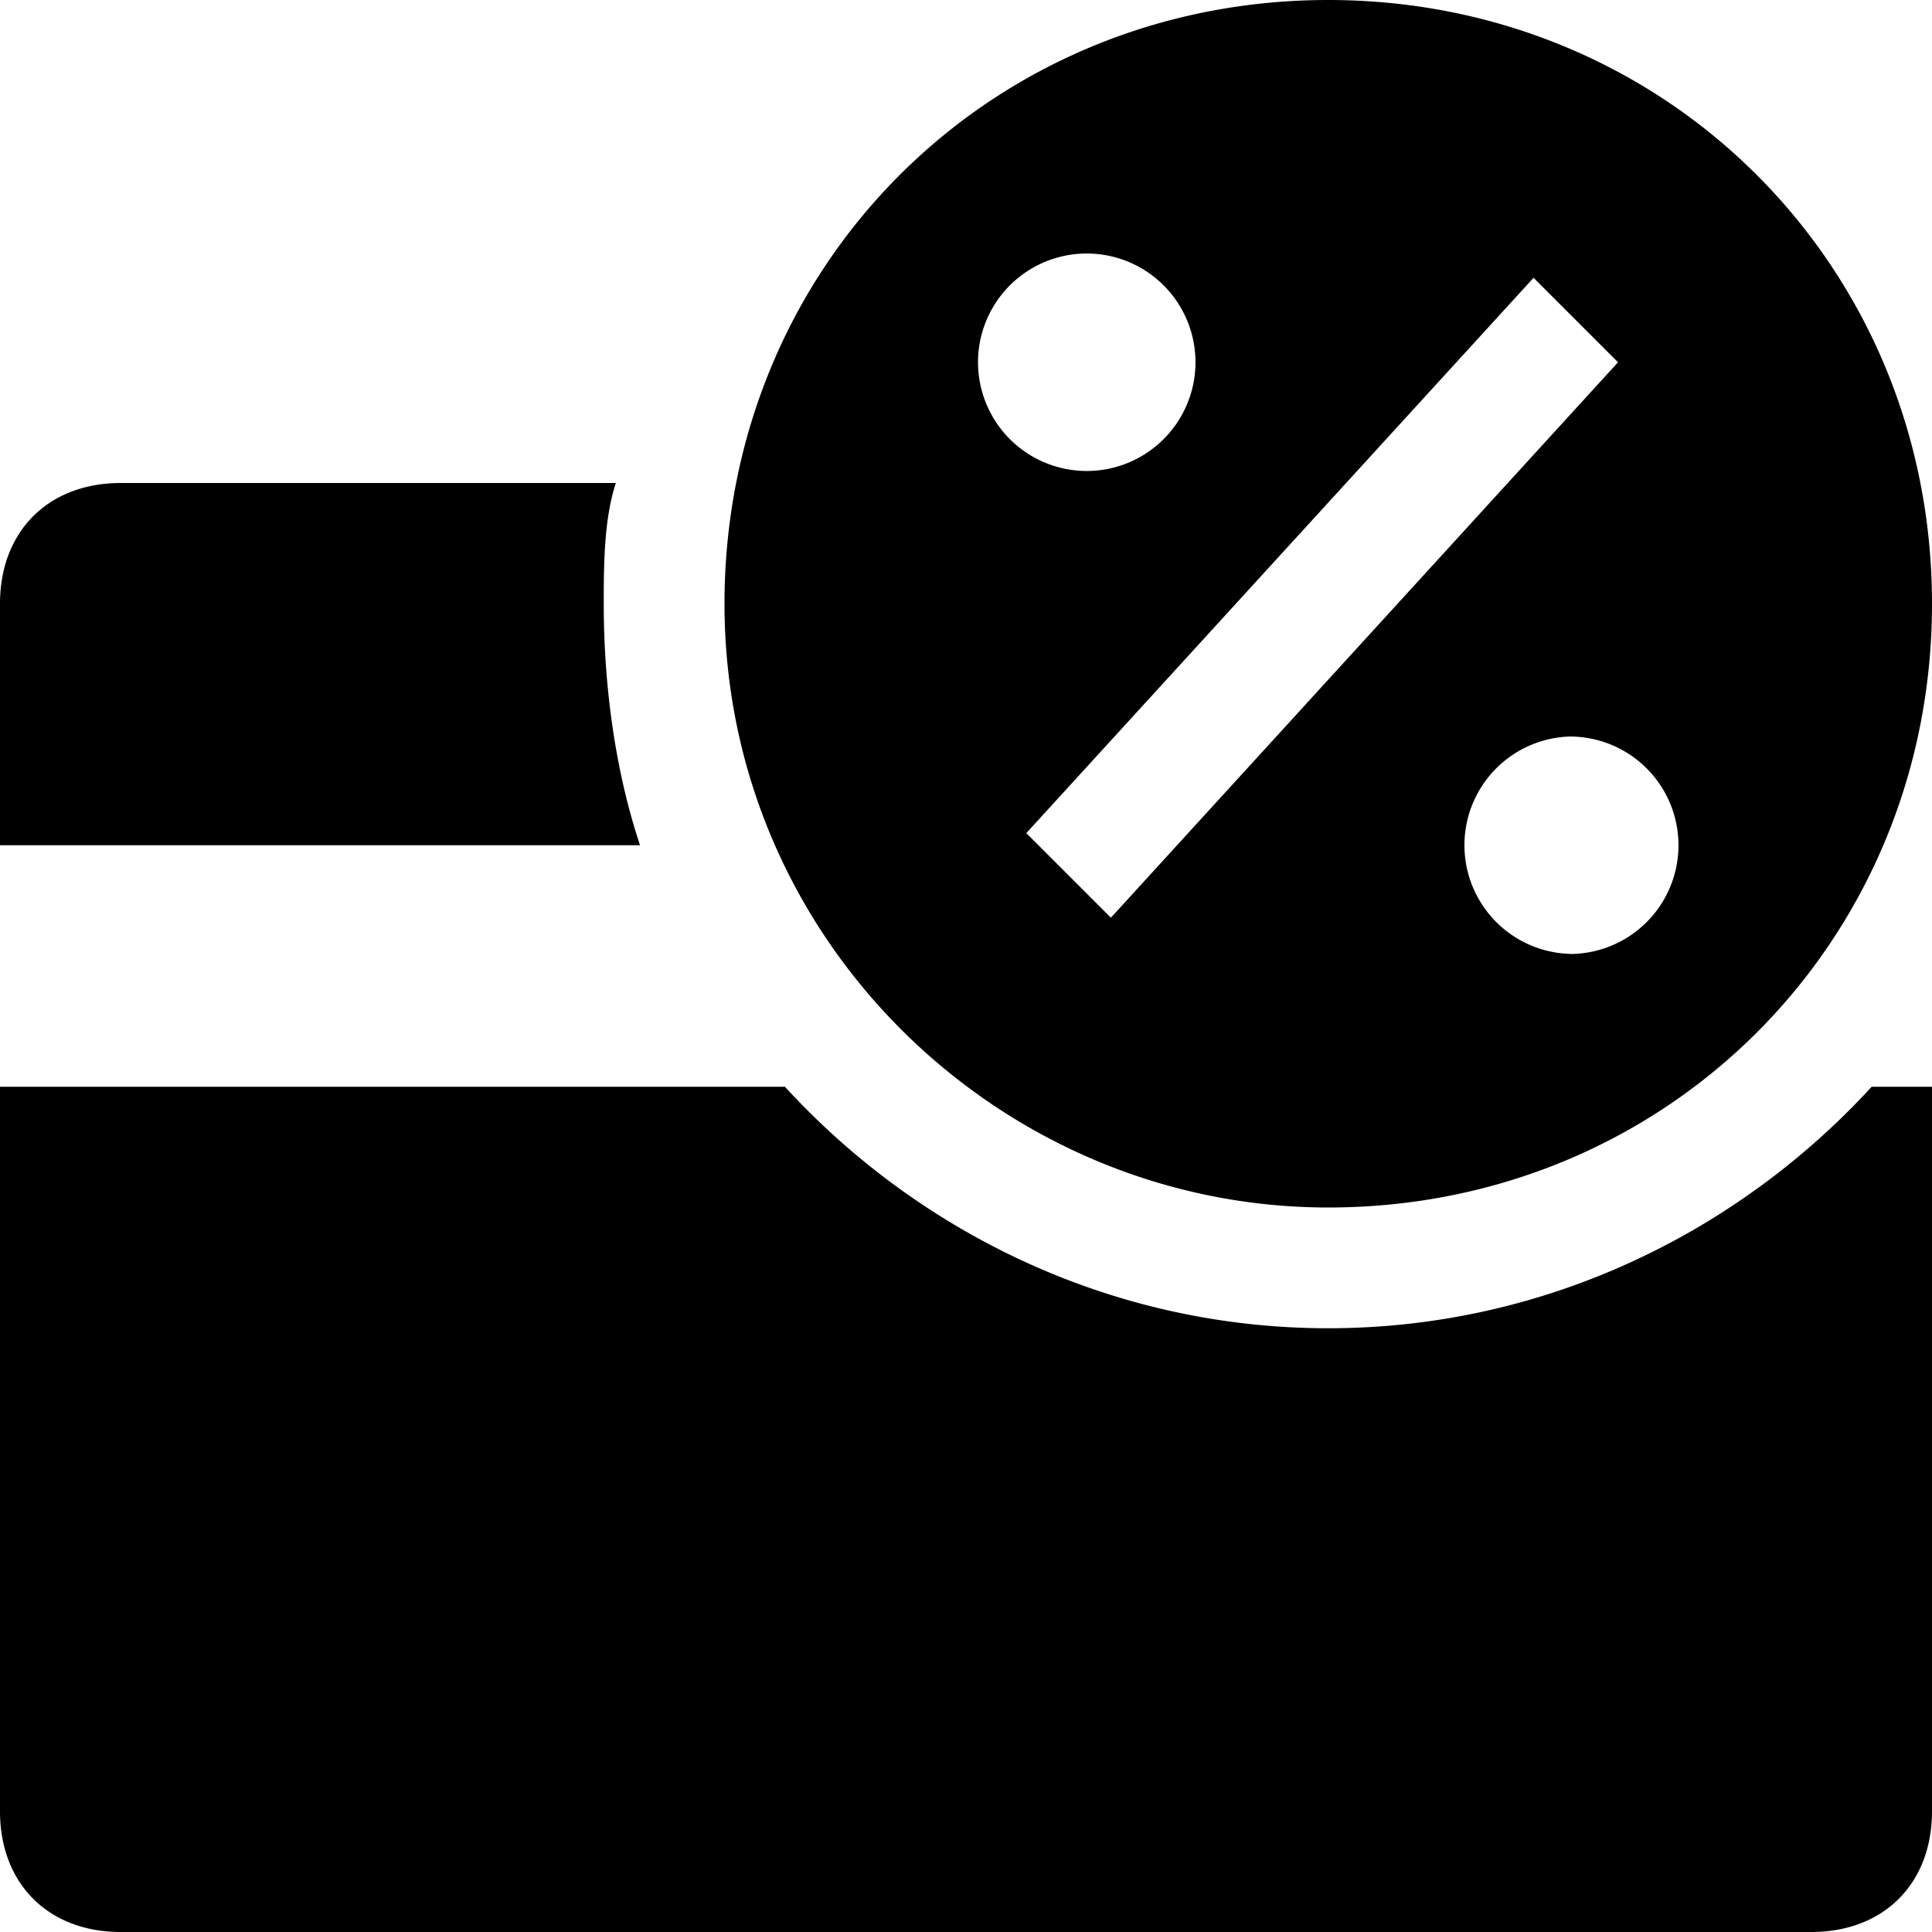 <svg viewBox="0 0 18 18" xmlns="http://www.w3.org/2000/svg"><title>Combined Shape</title><path d="M12.375 12.375c2.025 0 3.825-.9 5.063-2.25H18v6.75C18 17.55 17.55 18 16.875 18H1.125C.45 18 0 17.55 0 16.875v-6.75h7.313c1.237 1.35 3.037 2.25 5.062 2.25zm-6.75-6.75c0 .787.113 1.575.338 2.25H0v-2.25C0 4.95.45 4.5 1.125 4.5h4.613c-.113.338-.113.787-.113 1.125zm6.75 5.625c-3.037 0-5.625-2.475-5.625-5.625S9.225 0 12.375 0 18 2.475 18 5.625s-2.475 5.625-5.625 5.625zm1.913-8.662L9.562 7.762l.788.788 4.725-5.175-.787-.787zm.337 6.3a1.013 1.013 0 1 0 0-2.026 1.013 1.013 0 0 0 0 2.025zm-4.5-4.5a1.013 1.013 0 1 0 0-2.026 1.013 1.013 0 0 0 0 2.026z" fill="currentColor" fill-rule="evenodd"/></svg>